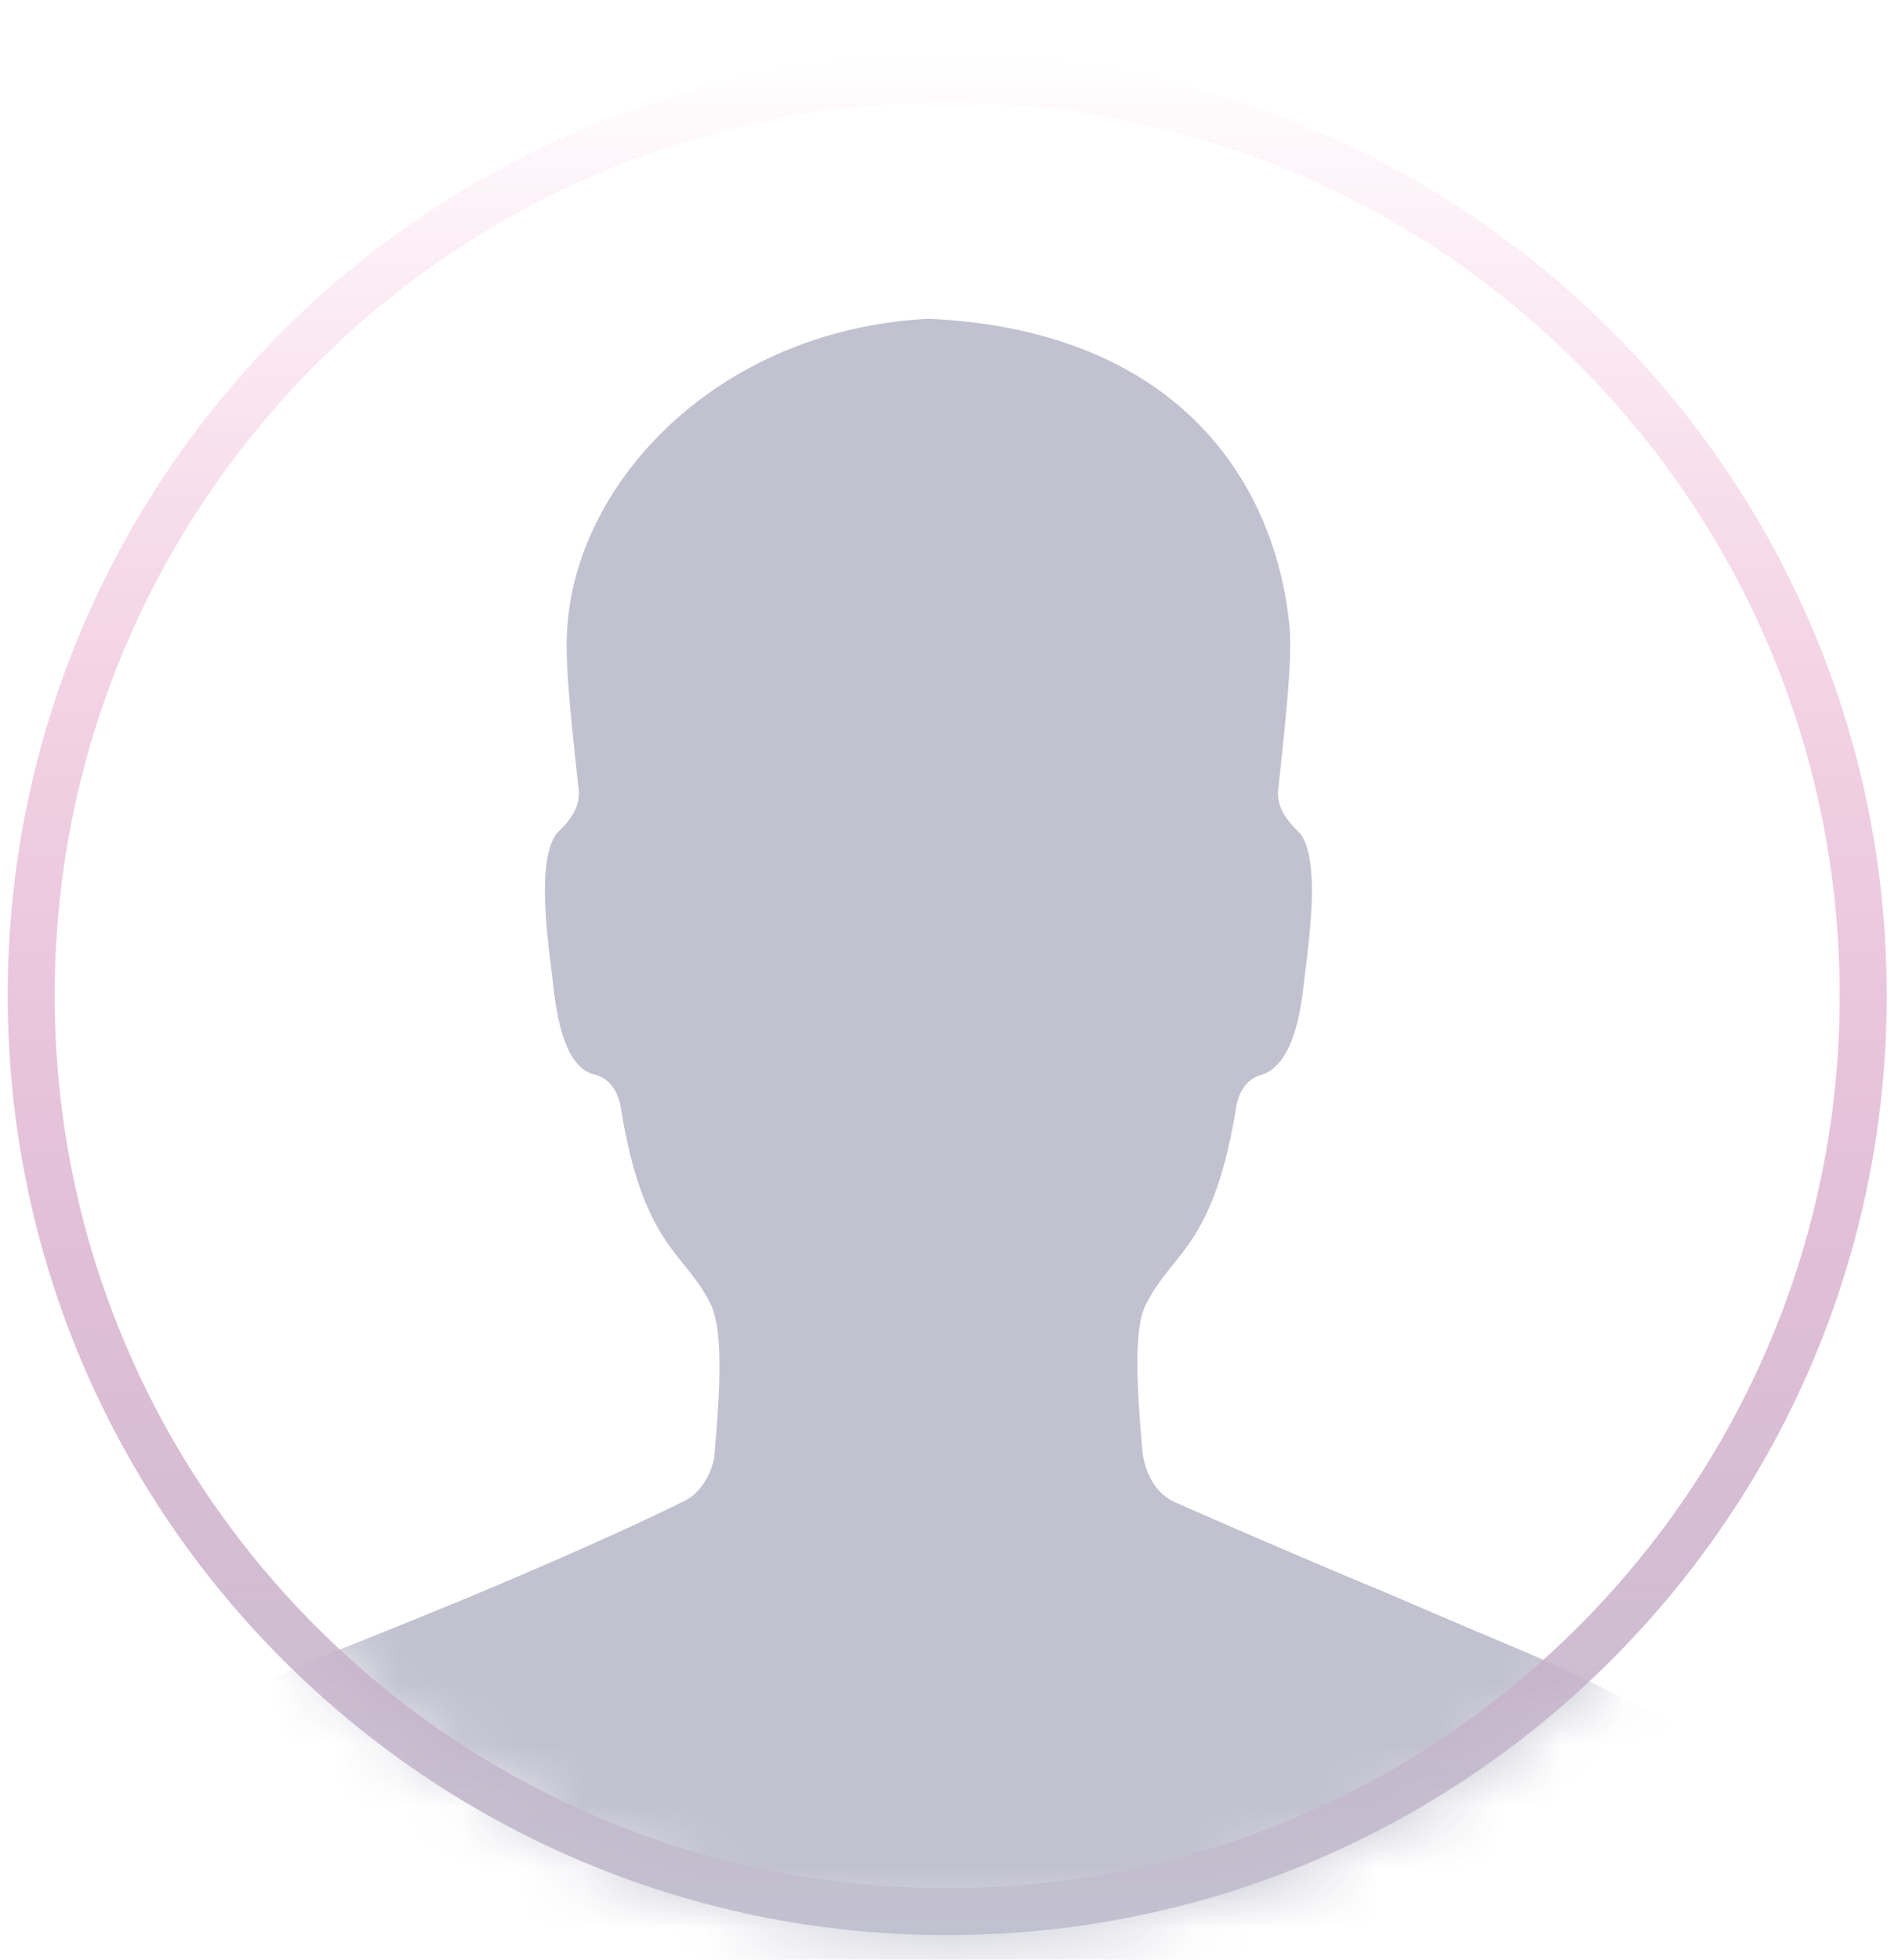 <svg width="31" height="32" fill="none" xmlns="http://www.w3.org/2000/svg"><mask id="a" maskUnits="userSpaceOnUse" x="0" y="0" width="31" height="32"><rect x=".126" y=".909" width="30.69" height="30.69" rx="15.345" fill="#CF95CF"/></mask><g mask="url(#a)"><path opacity=".3" d="M27.378 28.161c-2.578-1.289-1.595-.798-4.726-2.148a176.297 176.297 0 01-3.437-1.473c-.307-.123-.491-.43-.552-.798-.062-.737-.185-2.026.061-2.455.43-.86 1.105-.921 1.473-3.253.061-.246.184-.43.43-.491.49-.185.614-.982.675-1.535.061-.552.307-2.087-.123-2.455-.184-.184-.307-.368-.307-.614.123-1.166.246-2.21.184-2.762-.245-2.332-1.841-4.788-5.892-4.972-3.437.184-5.708 2.64-5.892 4.972-.062.553.06 1.596.184 2.762 0 .246-.123.43-.307.614-.43.368-.184 1.903-.123 2.455.061.553.184 1.412.675 1.535.246.06.368.245.43.49.368 2.333 1.043 2.394 1.473 3.254.246.49.123 1.78.061 2.516-.061.307-.245.614-.552.737-.491.245-1.535.736-3.437 1.534-3.13 1.29-2.149.798-4.727 2.087-4.05 2.026-4.05 7.12-4.05 7.12H31.43s0-5.094-4.052-7.12z" fill="#302F61"/></g><path fill-rule="evenodd" clip-rule="evenodd" d="M.893 16.253c0 8.052 6.527 14.578 14.578 14.578 8.05 0 14.577-6.526 14.577-14.578 0-8.05-6.526-14.577-14.577-14.577S.893 8.203.893 16.253zM15.471.91C6.996.909.126 7.779.126 16.253c0 8.475 6.87 15.345 15.345 15.345 8.474 0 15.345-6.87 15.345-15.345C30.816 7.78 23.946.91 15.47.91z" fill="url(#paint0_linear)"/><defs><linearGradient id="paint0_linear" x1="15.471" y1=".909" x2="15.471" y2="31.598" gradientUnits="userSpaceOnUse"><stop stop-color="#E75AA3" stop-opacity="0"/><stop offset="1" stop-color="#C1C1D0"/></linearGradient></defs></svg>